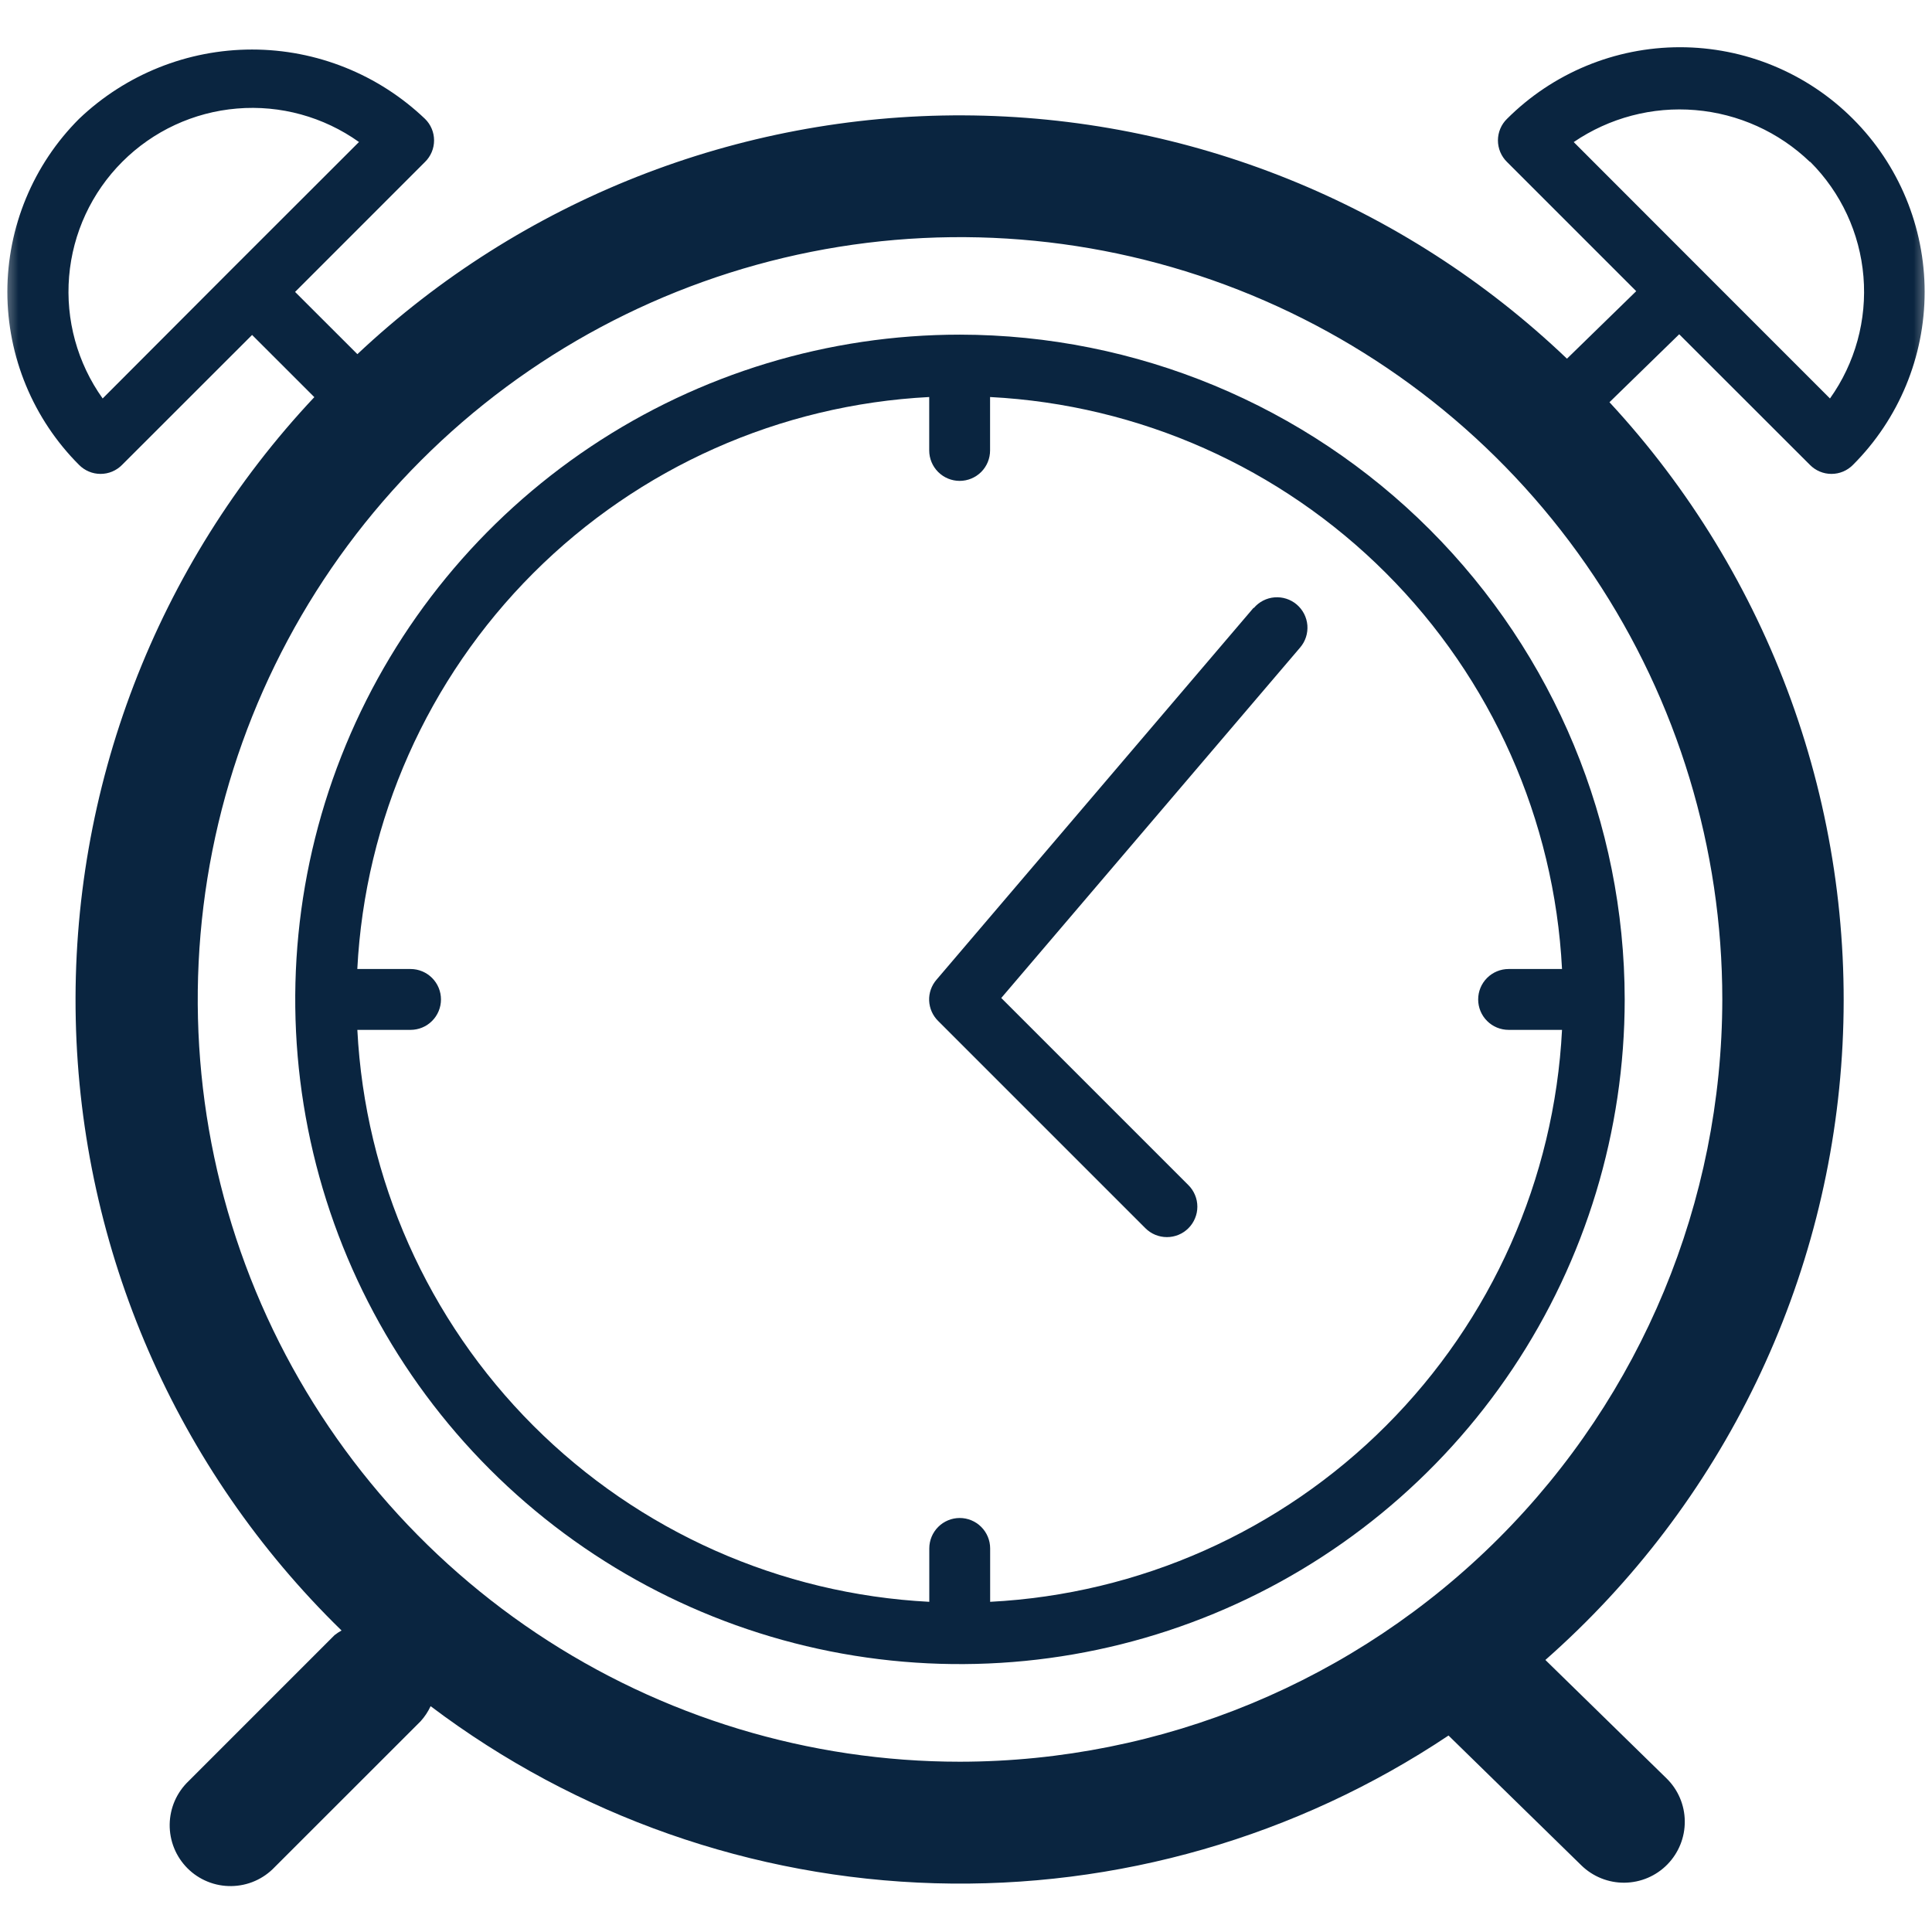 <svg width="52" height="52" viewBox="0 0 52 52" fill="none" xmlns="http://www.w3.org/2000/svg">
<g clip-path="url(#clip0_174_192)">
<mask id="mask0_174_192" style="mask-type:luminance" maskUnits="userSpaceOnUse" x="0" y="0" width="52" height="52">
<path d="M52 0H0V52H52V0Z" fill="white"/>
</mask>
<g mask="url(#mask0_174_192)">
<path d="M25.837 9.007C22.299 9.007 18.84 10.057 15.898 12.022C12.956 13.988 10.662 16.782 9.308 20.052C7.954 23.321 7.6 26.918 8.29 30.388C8.98 33.859 10.684 37.047 13.186 39.549C15.688 42.051 18.876 43.755 22.346 44.446C25.817 45.136 29.414 44.782 32.683 43.428C35.952 42.075 38.747 39.782 40.713 36.84C42.679 33.898 43.728 30.439 43.729 26.9C43.724 22.157 41.837 17.609 38.483 14.254C35.129 10.9 30.581 9.013 25.837 9.007ZM26.65 43.113V41.676C26.65 41.459 26.564 41.251 26.41 41.097C26.257 40.944 26.048 40.857 25.831 40.857C25.614 40.857 25.405 40.944 25.252 41.097C25.098 41.251 25.012 41.459 25.012 41.676V43.113C20.996 42.906 17.2 41.218 14.357 38.375C11.513 35.531 9.825 31.735 9.618 27.719H11.05C11.267 27.719 11.476 27.633 11.629 27.479C11.783 27.326 11.869 27.117 11.869 26.9C11.869 26.683 11.783 26.475 11.629 26.321C11.476 26.168 11.267 26.081 11.05 26.081H9.617C9.823 22.065 11.511 18.268 14.354 15.425C17.198 12.581 20.994 10.893 25.01 10.686V12.124C25.01 12.341 25.097 12.55 25.25 12.703C25.404 12.857 25.612 12.943 25.829 12.943C26.047 12.943 26.255 12.857 26.409 12.703C26.562 12.55 26.648 12.341 26.648 12.124V10.686C30.664 10.893 34.461 12.581 37.304 15.425C40.148 18.268 41.836 22.065 42.042 26.081H40.604C40.387 26.081 40.178 26.168 40.025 26.321C39.871 26.475 39.785 26.683 39.785 26.9C39.785 27.117 39.871 27.326 40.025 27.479C40.178 27.633 40.387 27.719 40.604 27.719H42.042C41.836 31.735 40.148 35.531 37.305 38.374C34.462 41.218 30.666 42.906 26.65 43.113Z" fill="#0A2540"/>
<path d="M33.74 16.359L25.206 26.369C25.071 26.525 25 26.726 25.008 26.932C25.017 27.139 25.103 27.334 25.25 27.479L30.828 33.057C30.904 33.133 30.995 33.194 31.094 33.235C31.194 33.276 31.3 33.297 31.408 33.297C31.515 33.297 31.622 33.276 31.721 33.235C31.82 33.194 31.911 33.133 31.987 33.057C32.063 32.981 32.123 32.891 32.164 32.791C32.206 32.692 32.227 32.586 32.227 32.478C32.227 32.37 32.206 32.264 32.164 32.164C32.123 32.065 32.063 31.975 31.987 31.899L26.949 26.861L34.995 17.426C35.136 17.261 35.205 17.046 35.188 16.829C35.17 16.613 35.068 16.412 34.902 16.271C34.737 16.13 34.522 16.061 34.305 16.078C34.089 16.095 33.888 16.198 33.747 16.364L33.74 16.359Z" fill="#0A2540"/>
<path d="M48.714 12.512C48.79 12.589 48.88 12.65 48.98 12.692C49.079 12.734 49.186 12.755 49.294 12.755C49.402 12.755 49.508 12.734 49.608 12.692C49.707 12.65 49.797 12.589 49.873 12.512C51.108 11.277 51.802 9.602 51.802 7.856C51.802 6.109 51.108 4.434 49.873 3.2C49.262 2.588 48.536 2.103 47.737 1.772C46.938 1.441 46.081 1.271 45.217 1.271C43.47 1.271 41.795 1.965 40.56 3.2C40.483 3.275 40.422 3.365 40.38 3.465C40.339 3.564 40.317 3.671 40.317 3.779C40.317 3.887 40.339 3.993 40.38 4.093C40.422 4.192 40.483 4.283 40.56 4.358L44.039 7.837L42.175 9.654C37.795 5.472 31.978 3.128 25.921 3.105C19.865 3.083 14.03 5.383 9.619 9.532L7.942 7.857L11.44 4.358C11.517 4.283 11.578 4.192 11.62 4.093C11.662 3.993 11.683 3.887 11.683 3.779C11.683 3.671 11.662 3.564 11.62 3.465C11.578 3.365 11.517 3.275 11.44 3.2C10.186 2.002 8.518 1.333 6.784 1.333C5.049 1.333 3.382 2.002 2.127 3.2C1.516 3.811 1.031 4.537 0.7 5.336C0.369 6.135 0.198 6.991 0.198 7.856C0.198 8.721 0.369 9.577 0.7 10.376C1.031 11.175 1.516 11.901 2.127 12.512C2.203 12.589 2.293 12.65 2.393 12.692C2.492 12.734 2.599 12.755 2.707 12.755C2.814 12.755 2.921 12.734 3.021 12.692C3.12 12.65 3.21 12.589 3.286 12.512L6.785 9.015L8.46 10.689C4.207 15.214 1.902 21.228 2.039 27.437C2.176 33.645 4.745 39.551 9.193 43.885C9.127 43.921 9.064 43.963 9.004 44.01L5.078 47.937C4.919 48.088 4.792 48.269 4.704 48.469C4.617 48.669 4.57 48.886 4.567 49.104C4.564 49.323 4.605 49.541 4.687 49.743C4.769 49.946 4.892 50.13 5.046 50.285C5.201 50.44 5.385 50.562 5.588 50.644C5.791 50.727 6.008 50.767 6.227 50.764C6.446 50.761 6.662 50.715 6.862 50.627C7.063 50.539 7.243 50.412 7.394 50.253L11.32 46.329C11.43 46.208 11.521 46.071 11.59 45.922C15.51 48.881 20.253 50.547 25.162 50.688C30.072 50.83 34.903 49.44 38.987 46.712L42.562 50.206C42.873 50.51 43.292 50.678 43.726 50.673C44.161 50.668 44.576 50.491 44.879 50.18C45.183 49.869 45.351 49.45 45.346 49.016C45.342 48.581 45.164 48.166 44.853 47.863L41.594 44.678C43.964 42.59 45.894 40.05 47.267 37.205C48.641 34.361 49.431 31.27 49.592 28.115C49.753 24.961 49.281 21.806 48.204 18.836C47.126 15.867 45.466 13.143 43.319 10.826L45.196 8.997L48.714 12.512ZM2.763 10.725C2.083 9.772 1.763 8.609 1.86 7.442C1.957 6.276 2.464 5.182 3.292 4.354C4.119 3.526 5.213 3.018 6.38 2.921C7.546 2.823 8.709 3.143 9.662 3.822L6.208 7.273L2.763 10.725ZM25.838 47.417C21.78 47.417 17.813 46.214 14.439 43.959C11.066 41.704 8.436 38.5 6.883 34.751C5.331 31.002 4.925 26.876 5.716 22.896C6.508 18.917 8.463 15.261 11.332 12.392C14.201 9.522 17.857 7.569 21.837 6.777C25.817 5.985 29.942 6.392 33.691 7.945C37.44 9.498 40.645 12.127 42.899 15.502C45.153 18.875 46.356 22.842 46.356 26.9C46.35 32.34 44.186 37.555 40.34 41.401C36.493 45.248 31.277 47.411 25.838 47.417ZM48.722 4.355C49.55 5.182 50.058 6.276 50.155 7.443C50.252 8.609 49.933 9.772 49.254 10.725L45.802 7.272L42.357 3.824C43.317 3.17 44.473 2.865 45.63 2.963C46.788 3.06 47.877 3.552 48.714 4.357L48.722 4.355Z" fill="#0A2540"/>
</g>
</g>
<defs>
<clipPath id="clip0_174_192">
<rect width="52" height="52" fill="white"/>
</clipPath>
</defs>
</svg>

